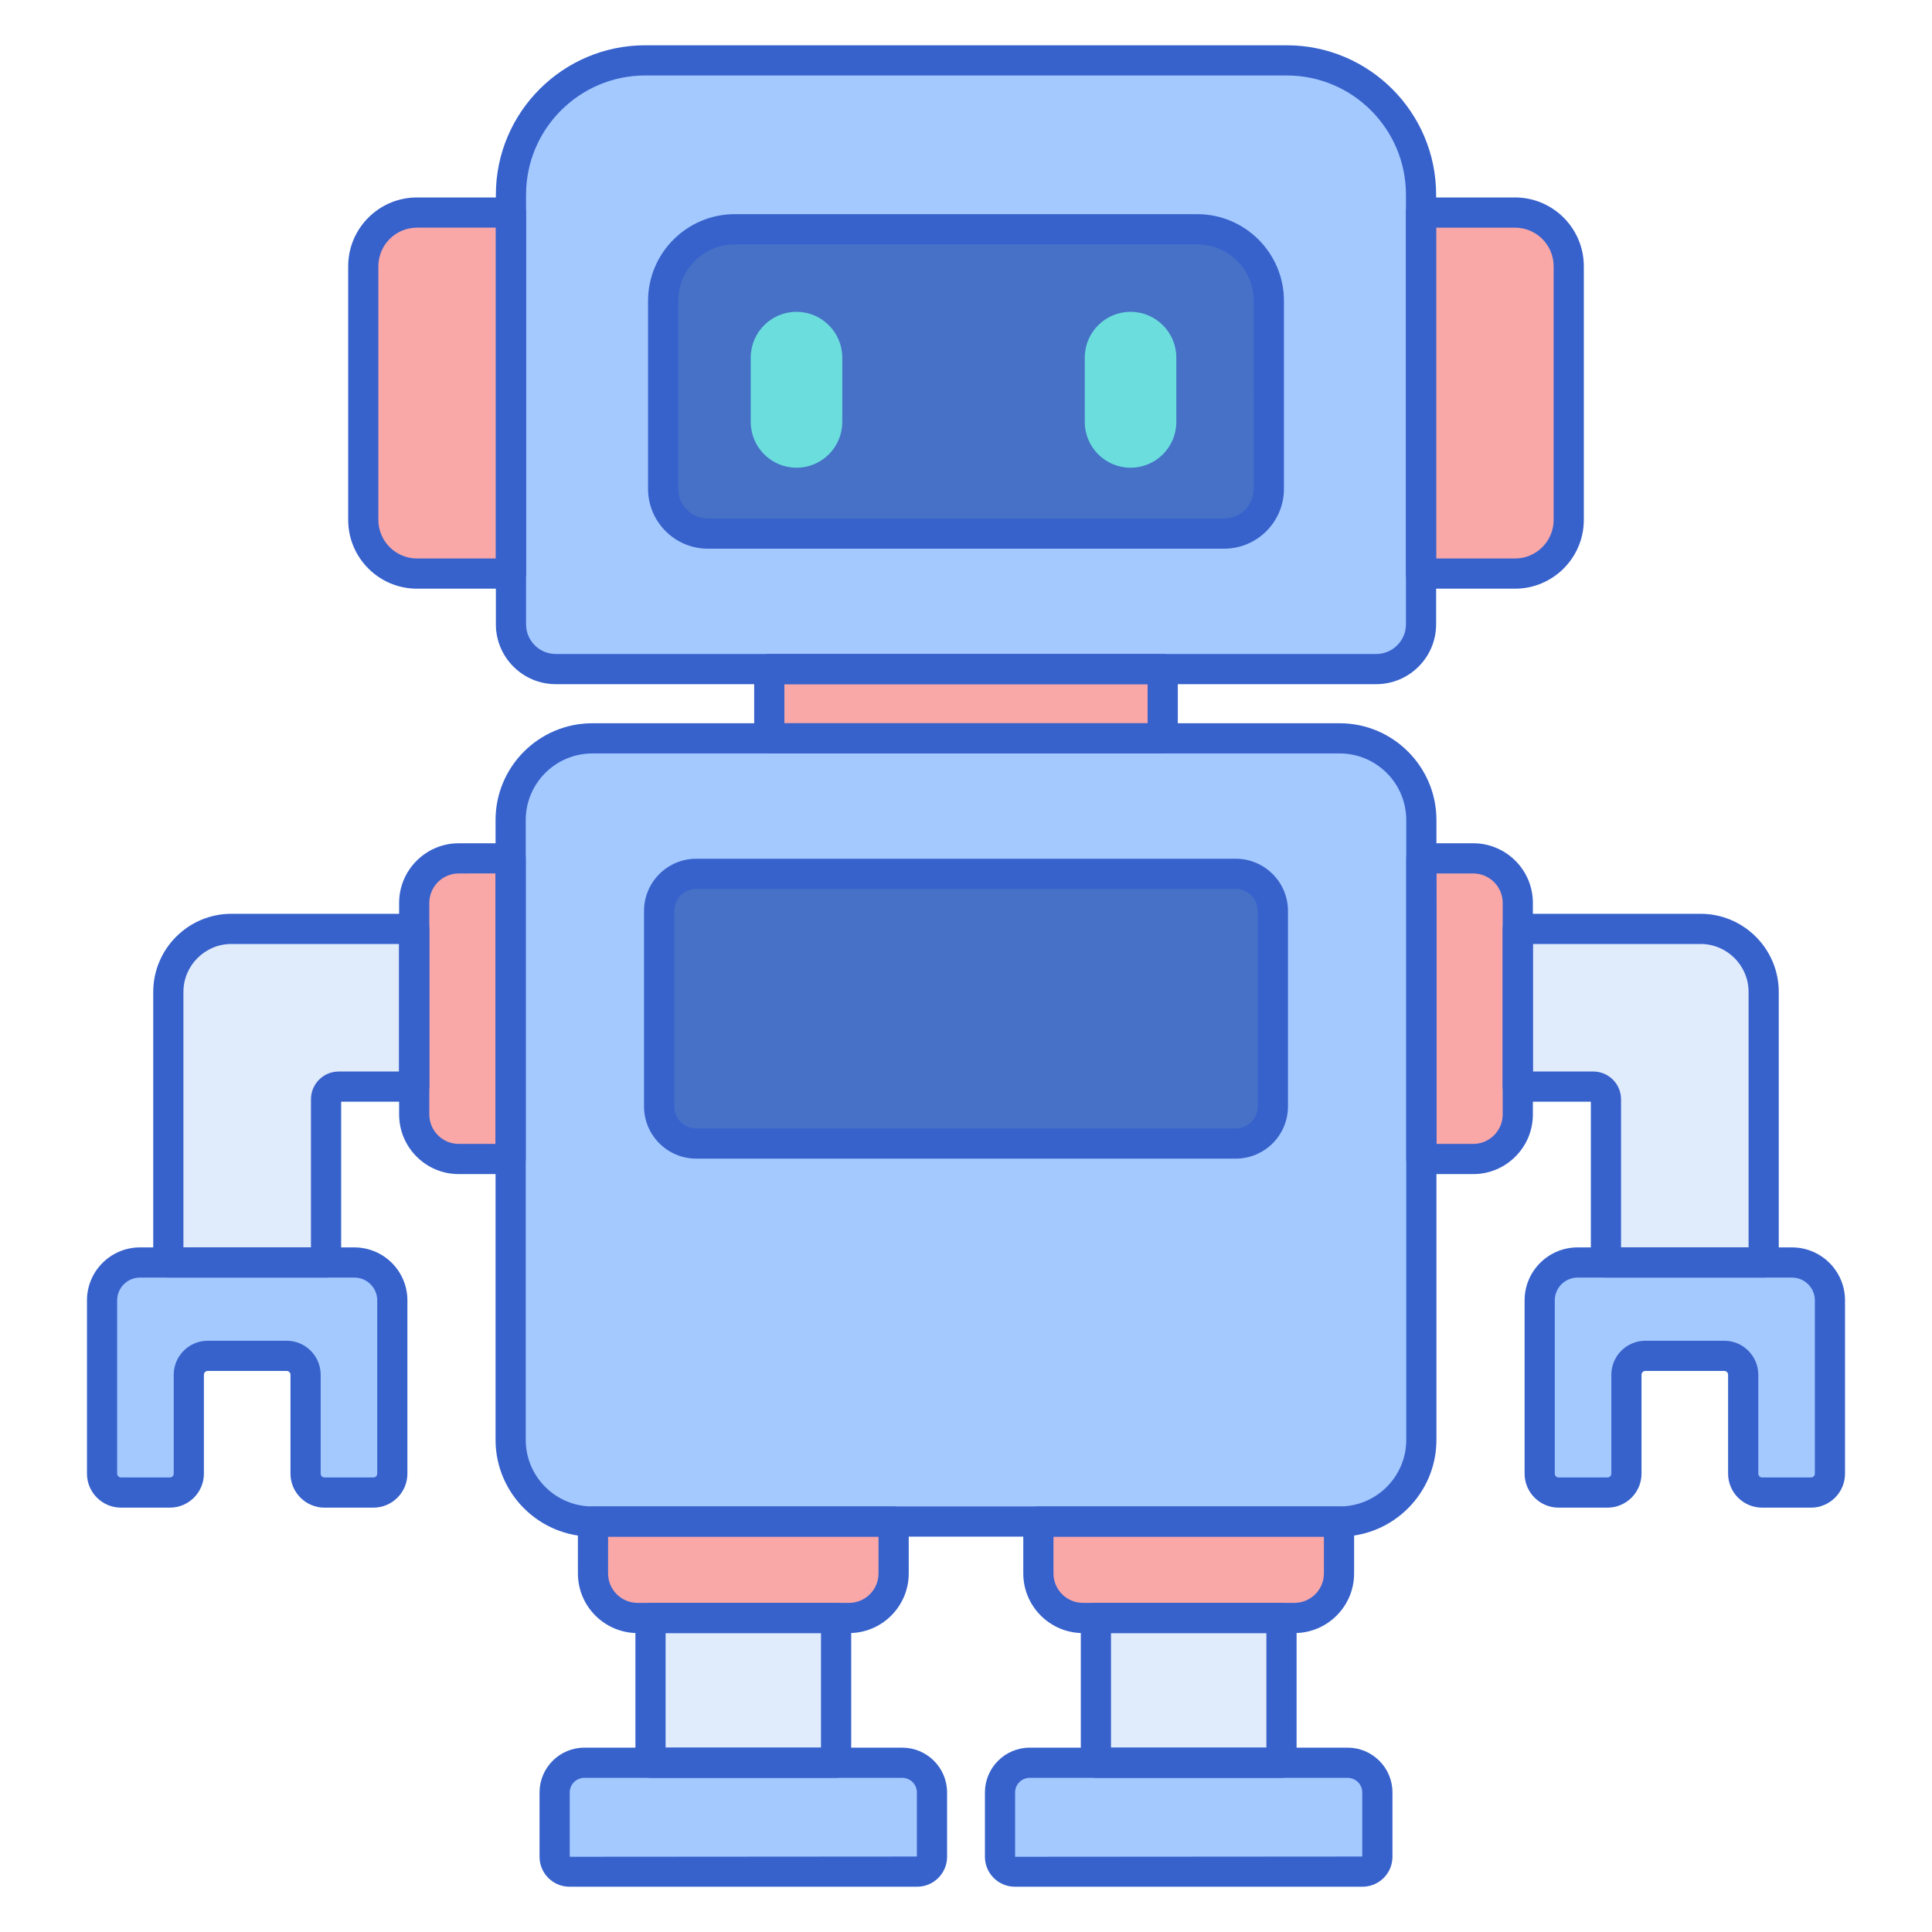 <?xml version="1.0" encoding="utf-8"?>
<!-- Generator: Adobe Illustrator 22.1.0, SVG Export Plug-In . SVG Version: 6.00 Build 0)  -->
<svg version="1.1" id="Layer_1" xmlns="http://www.w3.org/2000/svg" xmlns:xlink="http://www.w3.org/1999/xlink" x="0px" y="0px"
	 viewBox="0 0 256 256" style="enable-background:new 0 0 256 256;" xml:space="preserve">
<style type="text/css">
	.st0{fill:#4671C6;}
	.st1{fill:#F9CFCF;}
	.st2{fill:#F9A7A7;}
	.st3{fill:#A4C9FF;}
	.st4{fill:#3762CC;}
	.st5{fill:#E0EBFC;}
	.st6{fill:#6BDDDD;}
	.st7{fill:#B9BEFC;}
	.st8{fill:#FFEA92;}
	.st9{fill:#EAA97D;}
	.st10{fill:#FFEA94;}
	.st11{fill:#FFE164;}
	.st12{fill:#FFDC85;}
	.st13{fill:#FFFFFF;}
	.st14{fill:#383838;}
</style>
<g>
	<g>
		<path class="st3" d="M182.364,88.656H73.636c-3.275,0-5.931-2.655-5.931-5.931V25.792C67.706,15.966,75.672,8,85.498,8h85.005
			c9.826,0,17.792,7.966,17.792,17.792v56.933C188.294,86.001,185.639,88.656,182.364,88.656z"/>
	</g>
	<g>
		<path class="st0" d="M87.87,64.774V39.866c0-5.241,4.248-9.489,9.489-9.489h61.282c5.241,0,9.489,4.248,9.489,9.489v24.908
			c0,3.275-2.655,5.931-5.931,5.931H93.801C90.525,70.705,87.87,68.05,87.87,64.774z"/>
	</g>
	<g>
		<path class="st2" d="M67.706,76.004H55.252c-3.93,0-7.117-3.186-7.117-7.117V35.281c0-3.93,3.186-7.117,7.117-7.117h12.454V76.004
			z"/>
	</g>
	<g>
		<path class="st2" d="M188.294,28.164h12.454c3.93,0,7.117,3.186,7.117,7.117v33.607c0,3.93-3.186,7.117-7.117,7.117h-12.454
			V28.164z"/>
	</g>
	<g>
		<rect x="101.934" y="88.656" class="st2" width="52.131" height="9.18"/>
	</g>
	<g>
		<path class="st3" d="M177.516,201.61H78.484c-5.976,0-10.82-4.844-10.82-10.82v-82.135c0-5.976,4.844-10.82,10.82-10.82h99.032
			c5.976,0,10.82,4.844,10.82,10.82v82.135C188.335,196.766,183.491,201.61,177.516,201.61z"/>
	</g>
	<g>
		<path class="st0" d="M87.336,146.606v-25.901c0-2.716,2.202-4.918,4.918-4.918h71.491c2.716,0,4.918,2.202,4.918,4.918v25.901
			c0,2.716-2.202,4.918-4.918,4.918H92.254C89.538,151.524,87.336,149.323,87.336,146.606z"/>
	</g>
	<g>
		<path class="st2" d="M195.213,153.574h-6.878v-39.836h6.878c3.259,0,5.902,2.642,5.902,5.902v28.033
			C201.115,150.932,198.473,153.574,195.213,153.574z"/>
	</g>
	<g>
		<path class="st3" d="M204.016,172.305v22.957c0,1.385,1.123,2.508,2.508,2.508h6.477c1.385,0,2.508-1.123,2.508-2.508v-13.098
			c0-1.385,1.123-2.508,2.508-2.508h10.455c1.385,0,2.508,1.123,2.508,2.508v13.098c0,1.385,1.123,2.508,2.508,2.508h6.477
			c1.385,0,2.508-1.123,2.508-2.508v-22.957c0-2.77-2.246-5.016-5.016-5.016h-28.426
			C206.262,167.289,204.016,169.534,204.016,172.305z"/>
	</g>
	<g>
		<path class="st2" d="M60.787,153.574h6.878v-39.836h-6.878c-3.259,0-5.902,2.642-5.902,5.902v28.033
			C54.885,150.932,57.528,153.574,60.787,153.574z"/>
	</g>
	<g>
		<path class="st5" d="M225.336,123.082h-24.221v20.902h10.008c0.923,0,1.672,0.749,1.672,1.672v21.633h20.902v-35.846
			C233.697,126.825,229.953,123.082,225.336,123.082z"/>
	</g>
	<g>
		<path class="st3" d="M51.984,172.305v22.957c0,1.385-1.123,2.508-2.508,2.508h-6.477c-1.385,0-2.508-1.123-2.508-2.508v-13.098
			c0-1.385-1.123-2.508-2.508-2.508H27.527c-1.385,0-2.508,1.123-2.508,2.508v13.098c0,1.385-1.123,2.508-2.508,2.508h-6.477
			c-1.385,0-2.508-1.123-2.508-2.508v-22.957c0-2.77,2.246-5.016,5.016-5.016h28.426C49.738,167.289,51.984,169.534,51.984,172.305z
			"/>
	</g>
	<g>
		<path class="st5" d="M30.664,123.082h24.221v20.902H44.877c-0.923,0-1.672,0.749-1.672,1.672v21.633H22.303v-35.846
			C22.303,126.825,26.047,123.082,30.664,123.082z"/>
	</g>
	<g>
		<path class="st3" d="M180.541,248h-46.066c-1.086,0-1.967-0.881-1.967-1.967v-8.525c0-2.173,1.762-3.934,3.934-3.934h42.131
			c2.173,0,3.934,1.761,3.934,3.934v8.525C182.508,247.119,181.627,248,180.541,248z"/>
	</g>
	<g>
		<rect x="145.213" y="214.39" class="st5" width="24.59" height="19.184"/>
	</g>
	<g>
		<path class="st3" d="M121.525,248H75.459c-1.086,0-1.967-0.881-1.967-1.967v-8.525c0-2.173,1.761-3.934,3.934-3.934h42.131
			c2.173,0,3.934,1.761,3.934,3.934v8.525C123.492,247.119,122.611,248,121.525,248z"/>
	</g>
	<g>
		<rect x="86.197" y="214.39" class="st5" width="24.59" height="19.184"/>
	</g>
	<g>
		<path class="st2" d="M137.59,208.488v-6.878h39.836v6.878c0,3.259-2.642,5.902-5.902,5.902h-28.033
			C140.232,214.39,137.59,211.747,137.59,208.488z"/>
	</g>
	<g>
		<path class="st2" d="M78.574,208.488v-6.878h39.836v6.878c0,3.259-2.642,5.902-5.902,5.902H84.475
			C81.216,214.39,78.574,211.747,78.574,208.488z"/>
	</g>
	<g>
		<path class="st6" d="M105.541,61.975L105.541,61.975c-3.35,0-6.066-2.716-6.066-6.066v-8.525c0-3.35,2.716-6.066,6.066-6.066h0
			c3.35,0,6.066,2.716,6.066,6.066v8.525C111.607,59.26,108.891,61.975,105.541,61.975z"/>
	</g>
	<g>
		<path class="st6" d="M149.803,61.975L149.803,61.975c-3.35,0-6.066-2.716-6.066-6.066v-8.525c0-3.35,2.716-6.066,6.066-6.066h0
			c3.35,0,6.066,2.716,6.066,6.066v8.525C155.869,59.26,153.153,61.975,149.803,61.975z"/>
	</g>
	<g>
		<path class="st4" d="M182.363,90.655H73.637c-4.373,0-7.931-3.558-7.931-7.93V25.792C65.706,14.879,74.585,6,85.498,6h85.004
			c10.913,0,19.792,8.879,19.792,19.792v56.934C190.294,87.098,186.736,90.655,182.363,90.655z M85.498,10
			c-8.708,0-15.792,7.084-15.792,15.792v56.934c0,2.167,1.764,3.93,3.931,3.93h108.727c2.167,0,3.931-1.763,3.931-3.93V25.792
			c0-8.708-7.084-15.792-15.792-15.792H85.498z"/>
	</g>
	<g>
		<path class="st4" d="M162.199,72.705H93.801c-4.373,0-7.931-3.558-7.931-7.931V39.866c0-6.335,5.154-11.489,11.489-11.489h61.281
			c6.335,0,11.489,5.154,11.489,11.489v24.908C170.13,69.147,166.572,72.705,162.199,72.705z M97.359,32.377
			c-4.13,0-7.489,3.359-7.489,7.489v24.908c0,2.167,1.764,3.931,3.931,3.931h68.398c2.167,0,3.931-1.764,3.931-3.931V39.866
			c0-4.13-3.359-7.489-7.489-7.489H97.359z"/>
	</g>
	<g>
		<path class="st4" d="M67.706,78.004H55.252c-5.027,0-9.117-4.09-9.117-9.117V35.28c0-5.026,4.09-9.116,9.117-9.116h12.454
			c1.104,0,2,0.896,2,2v47.84C69.706,77.108,68.811,78.004,67.706,78.004z M55.252,30.164c-2.821,0-5.117,2.295-5.117,5.116v33.606
			c0,2.821,2.296,5.117,5.117,5.117h10.454v-43.84H55.252z"/>
	</g>
	<g>
		<path class="st4" d="M200.748,78.004h-12.454c-1.104,0-2-0.896-2-2v-47.84c0-1.104,0.896-2,2-2h12.454
			c5.027,0,9.117,4.09,9.117,9.116v33.606C209.865,73.914,205.775,78.004,200.748,78.004z M190.294,74.004h10.454
			c2.821,0,5.117-2.296,5.117-5.117V35.28c0-2.821-2.296-5.116-5.117-5.116h-10.454V74.004z"/>
	</g>
	<g>
		<path class="st4" d="M154.065,99.836h-52.131c-1.104,0-2-0.896-2-2v-9.181c0-1.104,0.896-2,2-2h52.131c1.104,0,2,0.896,2,2v9.181
			C156.065,98.94,155.17,99.836,154.065,99.836z M103.935,95.836h48.131v-5.181h-48.131V95.836z"/>
	</g>
	<g>
		<path class="st4" d="M177.516,203.61H78.484c-7.069,0-12.82-5.751-12.82-12.819v-82.136c0-7.068,5.751-12.819,12.82-12.819h99.031
			c7.069,0,12.82,5.751,12.82,12.819v82.136C190.336,197.859,184.585,203.61,177.516,203.61z M78.484,99.836
			c-4.863,0-8.82,3.956-8.82,8.819v82.136c0,4.863,3.957,8.819,8.82,8.819h99.031c4.863,0,8.82-3.956,8.82-8.819v-82.136
			c0-4.863-3.957-8.819-8.82-8.819H78.484z"/>
	</g>
	<g>
		<path class="st4" d="M195.213,155.574h-6.877c-1.104,0-2-0.896-2-2v-39.837c0-1.104,0.896-2,2-2h6.877
			c4.357,0,7.902,3.545,7.902,7.902v28.032C203.115,152.029,199.57,155.574,195.213,155.574z M190.336,151.574h4.877
			c2.151,0,3.902-1.751,3.902-3.902V119.64c0-2.151-1.751-3.902-3.902-3.902h-4.877V151.574z"/>
	</g>
	<g>
		<path class="st4" d="M239.967,199.771h-6.477c-2.486,0-4.509-2.022-4.509-4.509v-13.098c0-0.28-0.228-0.509-0.508-0.509h-10.455
			c-0.28,0-0.509,0.229-0.509,0.509v13.098c0,2.486-2.022,4.509-4.508,4.509h-6.478c-2.485,0-4.508-2.022-4.508-4.509v-22.957
			c0-3.869,3.147-7.017,7.017-7.017h28.426c3.869,0,7.017,3.147,7.017,7.017v22.957
			C244.476,197.748,242.453,199.771,239.967,199.771z M218.019,177.655h10.455c2.485,0,4.508,2.022,4.508,4.509v13.098
			c0,0.28,0.229,0.509,0.509,0.509h6.477c0.28,0,0.509-0.229,0.509-0.509v-22.957c0-1.663-1.354-3.017-3.017-3.017h-28.426
			c-1.663,0-3.017,1.354-3.017,3.017v22.957c0,0.28,0.228,0.509,0.508,0.509h6.478c0.28,0,0.508-0.229,0.508-0.509v-13.098
			C213.51,179.678,215.532,177.655,218.019,177.655z"/>
	</g>
	<g>
		<path class="st4" d="M67.664,155.574h-6.877c-4.357,0-7.902-3.545-7.902-7.902V119.64c0-4.357,3.545-7.902,7.902-7.902h6.877
			c1.104,0,2,0.896,2,2v39.837C69.664,154.679,68.769,155.574,67.664,155.574z M60.787,115.737c-2.151,0-3.902,1.751-3.902,3.902
			v28.032c0,2.151,1.751,3.902,3.902,3.902h4.877v-35.837H60.787z"/>
	</g>
	<g>
		<path class="st4" d="M233.696,169.288h-20.901c-1.104,0-2-0.896-2-2v-21.305h-9.68c-1.104,0-2-0.896-2-2v-20.901
			c0-1.104,0.896-2,2-2h24.221c5.713,0,10.36,4.647,10.36,10.36v35.846C235.696,168.393,234.801,169.288,233.696,169.288z
			 M214.795,165.288h16.901v-33.846c0-3.507-2.854-6.36-6.36-6.36h-22.221v16.901h8.008c2.024,0,3.672,1.647,3.672,3.673V165.288z"
			/>
	</g>
	<g>
		<path class="st4" d="M49.476,199.771h-6.478c-2.485,0-4.508-2.022-4.508-4.509v-13.098c0-0.28-0.229-0.509-0.509-0.509H27.526
			c-0.28,0-0.508,0.229-0.508,0.509v13.098c0,2.486-2.022,4.509-4.509,4.509h-6.477c-2.486,0-4.509-2.022-4.509-4.509v-22.957
			c0-3.869,3.147-7.017,7.017-7.017h28.426c3.869,0,7.017,3.147,7.017,7.017v22.957C53.983,197.748,51.961,199.771,49.476,199.771z
			 M27.526,177.655h10.455c2.486,0,4.509,2.022,4.509,4.509v13.098c0,0.28,0.228,0.509,0.508,0.509h6.478
			c0.28,0,0.508-0.229,0.508-0.509v-22.957c0-1.663-1.354-3.017-3.017-3.017H18.541c-1.663,0-3.017,1.354-3.017,3.017v22.957
			c0,0.28,0.229,0.509,0.509,0.509h6.477c0.28,0,0.509-0.229,0.509-0.509v-13.098C23.019,179.678,25.041,177.655,27.526,177.655z"/>
	</g>
	<g>
		<path class="st4" d="M43.205,169.288H22.304c-1.104,0-2-0.896-2-2v-35.846c0-5.713,4.647-10.36,10.36-10.36h24.221
			c1.104,0,2,0.896,2,2v20.901c0,1.104-0.896,2-2,2h-9.68v21.305C45.205,168.393,44.31,169.288,43.205,169.288z M24.304,165.288
			h16.901v-19.632c0-2.025,1.647-3.673,3.672-3.673h8.008v-16.901H30.664c-3.507,0-6.36,2.854-6.36,6.36V165.288z"/>
	</g>
	<g>
		<path class="st4" d="M180.541,250h-46.065c-2.188,0-3.968-1.779-3.968-3.967v-8.525c0-3.271,2.662-5.934,5.935-5.934h42.132
			c3.271,0,5.934,2.662,5.934,5.934v8.525C184.508,248.221,182.729,250,180.541,250z M180.541,246v2V246L180.541,246L180.541,246z
			 M136.442,235.574c-1.066,0-1.935,0.867-1.935,1.934v8.525l46-0.033v-8.492c0-1.066-0.867-1.934-1.934-1.934H136.442z"/>
	</g>
	<g>
		<path class="st4" d="M169.804,235.574h-24.591c-1.104,0-2-0.896-2-2V214.39c0-1.104,0.896-2,2-2h24.591c1.104,0,2,0.896,2,2
			v19.185C171.804,234.679,170.908,235.574,169.804,235.574z M147.213,231.574h20.591V216.39h-20.591V231.574z"/>
	</g>
	<g>
		<path class="st4" d="M121.524,250H75.459c-2.188,0-3.967-1.779-3.967-3.967v-8.525c0-3.271,2.662-5.934,5.934-5.934h42.132
			c3.272,0,5.935,2.662,5.935,5.934v8.525C125.492,248.221,123.712,250,121.524,250z M121.524,246v2V246L121.524,246L121.524,246z
			 M77.426,235.574c-1.066,0-1.934,0.867-1.934,1.934v8.525l46-0.033v-8.492c0-1.066-0.868-1.934-1.935-1.934H77.426z"/>
	</g>
	<g>
		<path class="st4" d="M110.787,235.574H86.196c-1.104,0-2-0.896-2-2V214.39c0-1.104,0.896-2,2-2h24.591c1.104,0,2,0.896,2,2v19.185
			C112.787,234.679,111.892,235.574,110.787,235.574z M88.196,231.574h20.591V216.39H88.196V231.574z"/>
	</g>
	<g>
		<path class="st4" d="M171.524,216.39h-28.032c-4.357,0-7.902-3.545-7.902-7.901v-6.878c0-1.104,0.896-2,2-2h39.836
			c1.104,0,2,0.896,2,2v6.878C179.426,212.845,175.881,216.39,171.524,216.39z M139.59,203.61v4.878
			c0,2.151,1.751,3.901,3.902,3.901h28.032c2.151,0,3.901-1.75,3.901-3.901v-4.878H139.59z"/>
	</g>
	<g>
		<path class="st4" d="M112.508,216.39H84.476c-4.356,0-7.901-3.545-7.901-7.901v-6.878c0-1.104,0.896-2,2-2h39.836
			c1.104,0,2,0.896,2,2v6.878C120.41,212.845,116.865,216.39,112.508,216.39z M80.574,203.61v4.878c0,2.151,1.75,3.901,3.901,3.901
			h28.032c2.151,0,3.902-1.75,3.902-3.901v-4.878H80.574z"/>
	</g>
	<g>
		<path class="st4" d="M163.745,153.524H92.254c-3.814,0-6.918-3.104-6.918-6.918v-25.901c0-3.814,3.104-6.918,6.918-6.918h71.491
			c3.814,0,6.918,3.104,6.918,6.918v25.901C170.663,150.421,167.56,153.524,163.745,153.524z M92.254,117.787
			c-1.609,0-2.918,1.309-2.918,2.918v25.901c0,1.609,1.309,2.918,2.918,2.918h71.491c1.609,0,2.918-1.309,2.918-2.918v-25.901
			c0-1.609-1.309-2.918-2.918-2.918H92.254z"/>
	</g>
</g>
</svg>
